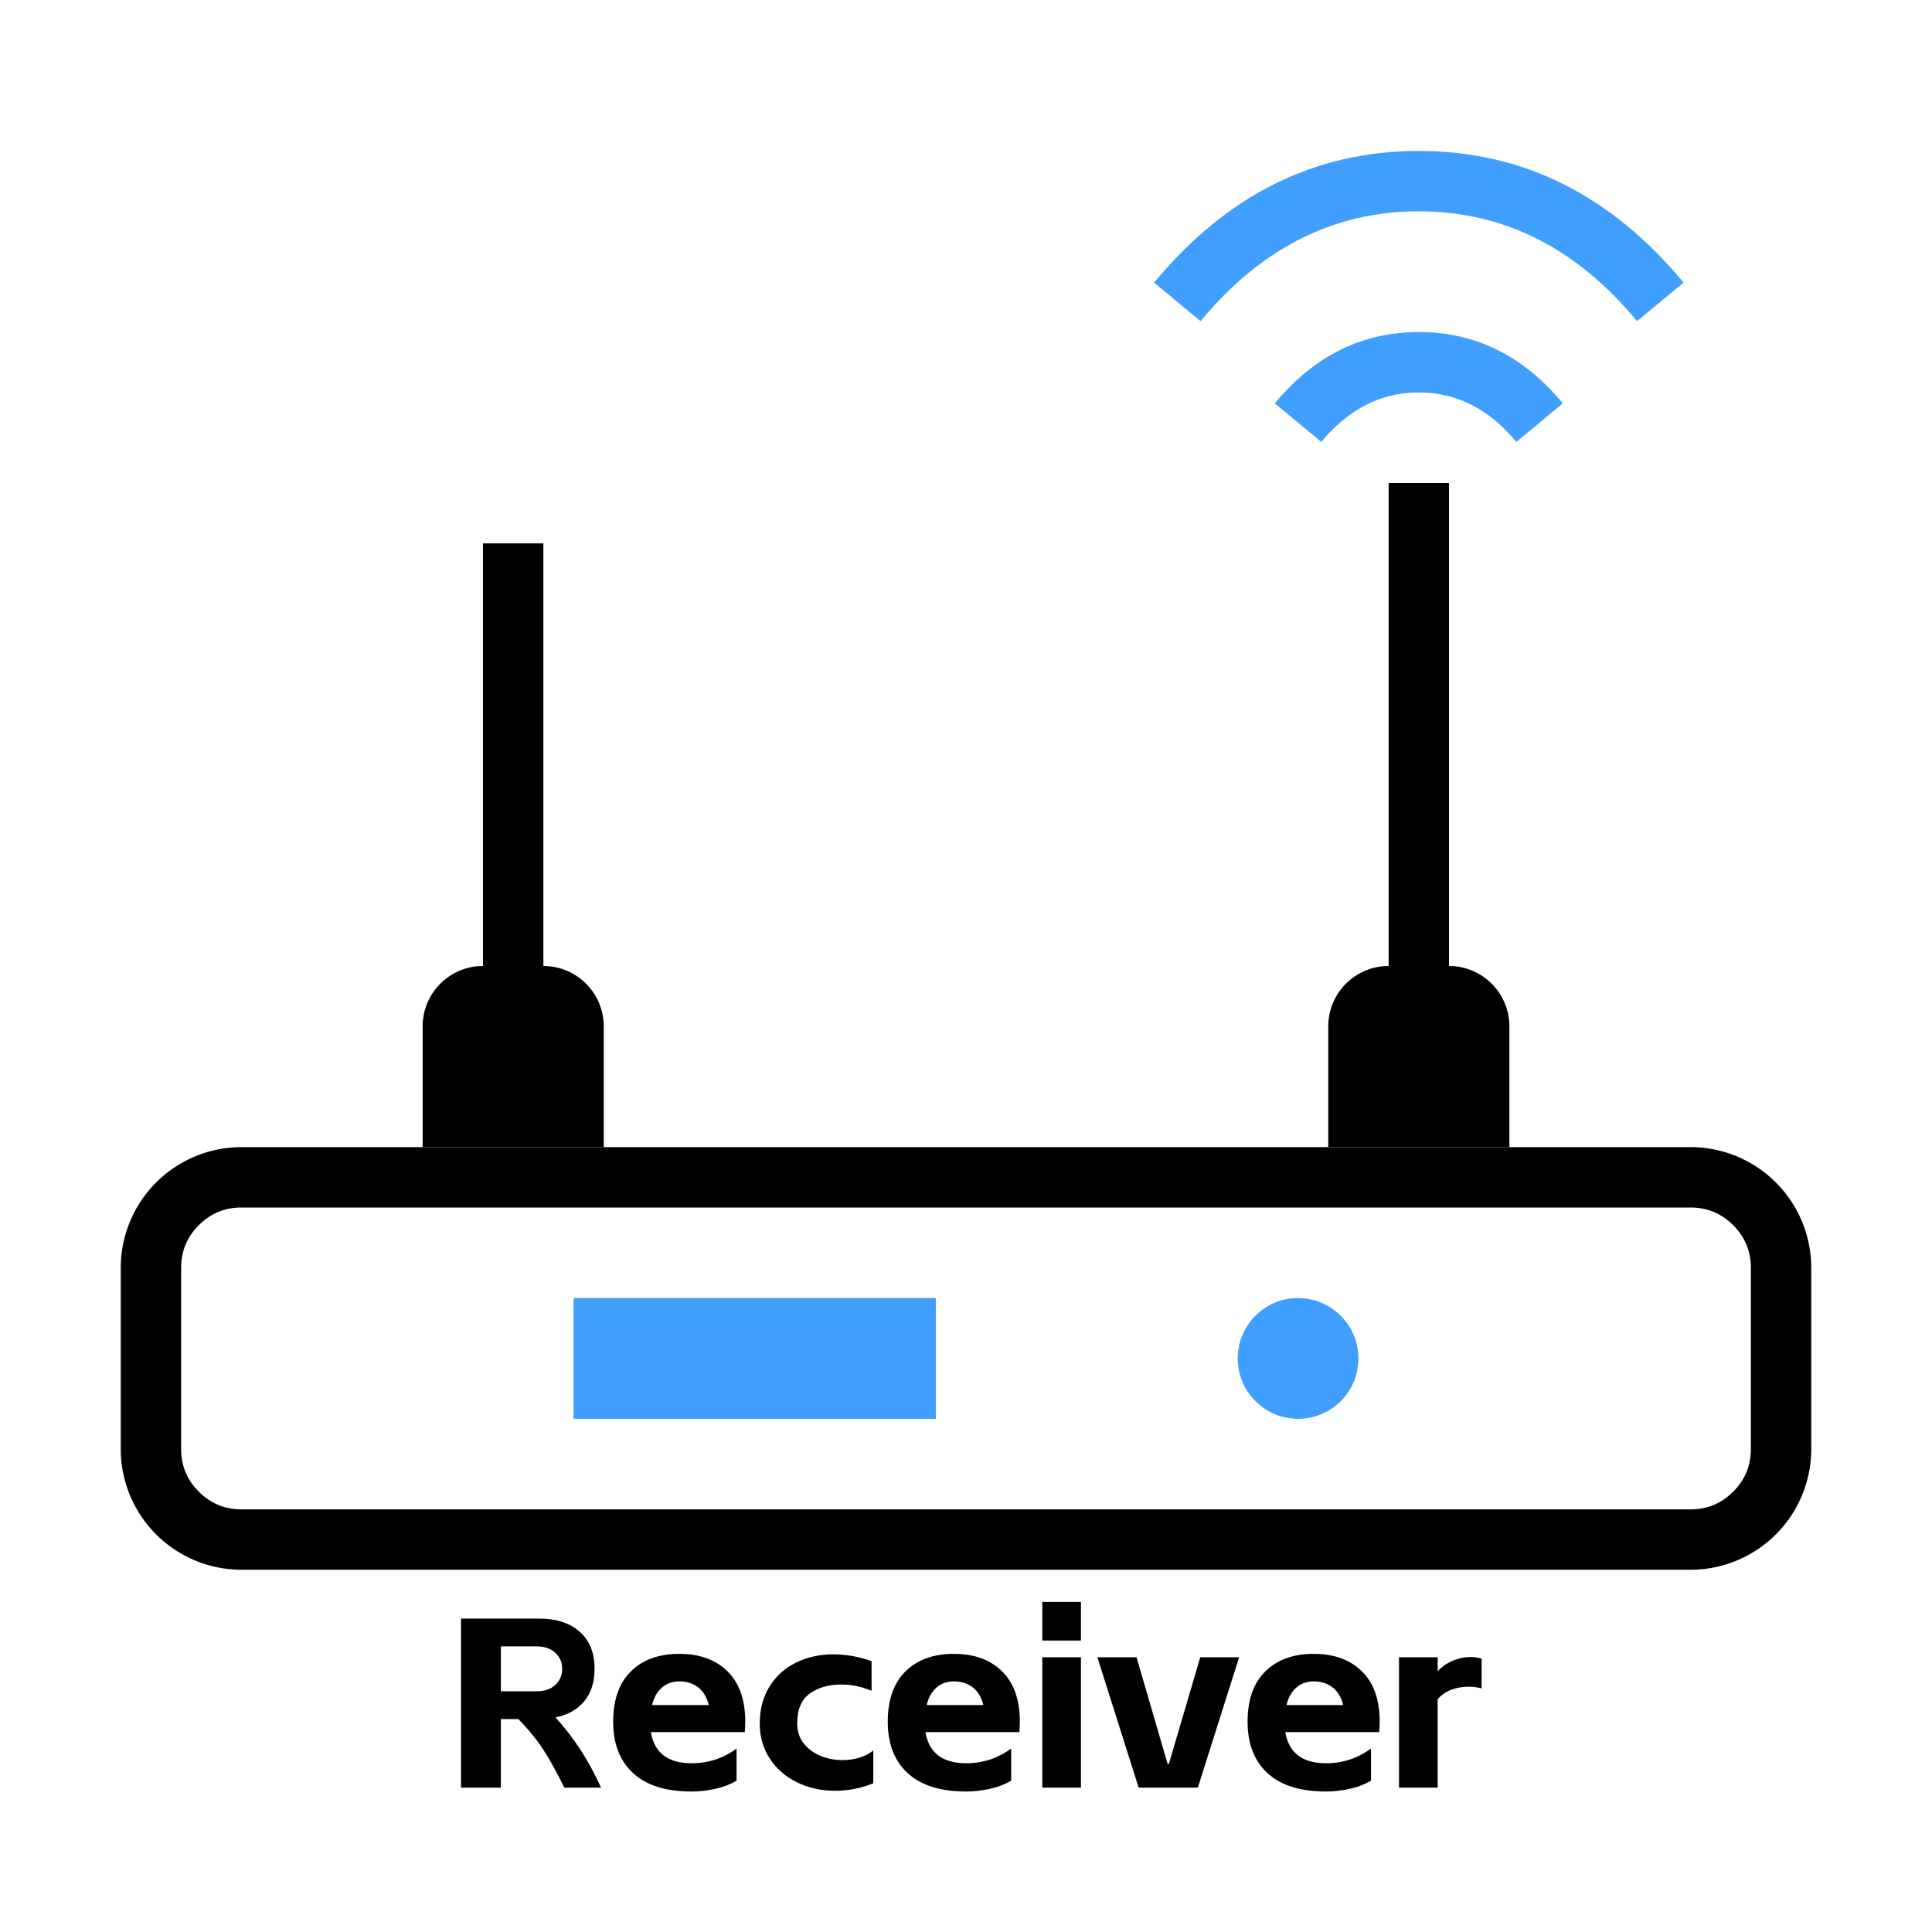 <?xml version="1.0" standalone="no"?><!DOCTYPE svg PUBLIC "-//W3C//DTD SVG 1.1//EN" "http://www.w3.org/Graphics/SVG/1.1/DTD/svg11.dtd"><svg t="1692365216993" class="icon" viewBox="0 0 1024 1024" version="1.1" xmlns="http://www.w3.org/2000/svg" p-id="4843" xmlns:xlink="http://www.w3.org/1999/xlink" width="200" height="200"><path d="M285.824 857.888q13.568 0 21.44 6.976 7.872 6.976 7.872 19.648 0 10.496-5.44 17.152-5.44 6.656-15.296 8.576 7.424 8.192 13.184 17.024 5.76 8.832 11.008 20.224h-19.456q-6.016-12.16-11.136-20.096-5.12-7.936-13.312-16.256h-9.216v36.352h-21.12v-89.6h41.472z m-1.536 38.528q6.528 0 10.112-3.456 3.584-3.456 3.584-8.448 0-5.12-3.648-8.512-3.648-3.392-10.048-3.392h-18.816v23.808h18.816z m106.112 47.36q-4.864 2.944-11.328 4.352-6.464 1.408-12.48 1.408-20.48 0-31.04-9.728-10.56-9.728-10.56-27.264 0-17.408 9.408-26.688 9.408-9.28 25.664-9.28 16.128 0 25.536 9.28 9.408 9.28 9.408 26.688 0 1.92-0.256 5.504H344.96q2.816 16.512 21.632 16.512 13.184 0 23.808-7.808v17.024z m-14.72-40.064q-1.664-6.4-5.76-9.472-4.096-3.072-9.856-3.072-5.376 0-9.152 3.2-3.776 3.2-5.312 9.344h30.08z m87.168 41.472q-9.856 3.968-20.224 3.968-10.88 0-20.032-4.416t-14.528-12.544q-5.376-8.128-5.376-18.752 0-11.136 5.12-19.456t14.016-12.736q8.896-4.416 19.904-4.416 9.984 0 20.224 3.584v15.744q-7.808-3.328-16-3.328-10.112 0-16.768 4.8-6.656 4.8-6.656 15.808 0 6.272 3.456 10.624t8.96 6.592q5.504 2.24 11.648 2.24 4.736 0 9.024-1.344 4.288-1.344 7.232-3.776v17.408z m73.088-1.408q-4.864 2.944-11.328 4.352-6.464 1.408-12.48 1.408-20.48 0-31.04-9.728-10.56-9.728-10.56-27.264 0-17.408 9.408-26.688 9.408-9.28 25.664-9.28 16.128 0 25.536 9.28 9.408 9.28 9.408 26.688 0 1.92-0.256 5.504h-49.792q2.816 16.512 21.632 16.512 13.184 0 23.808-7.808v17.024z m-14.72-40.064q-1.664-6.4-5.76-9.472-4.096-3.072-9.856-3.072-5.376 0-9.152 3.2-3.776 3.2-5.312 9.344h30.08z m51.712-25.344v69.12h-20.48v-69.12h20.48z m-20.48-29.312h20.48v20.48h-20.48v-20.48z m29.184 29.312h20.736l16.512 56.576h0.64l16.64-56.576h20.608l-21.888 69.12h-31.36l-21.888-69.12z m145.024 65.408q-4.864 2.944-11.328 4.352-6.464 1.408-12.48 1.408-20.48 0-31.04-9.728-10.56-9.728-10.56-27.264 0-17.408 9.408-26.688 9.408-9.28 25.664-9.28 16.128 0 25.536 9.28 9.408 9.28 9.408 26.688 0 1.92-0.256 5.504h-49.792q2.816 16.512 21.632 16.512 13.184 0 23.808-7.808v17.024z m-14.72-40.064q-1.664-6.4-5.76-9.472-4.096-3.072-9.856-3.072-5.376 0-9.152 3.2-3.776 3.2-5.312 9.344h30.08z m50.048-25.344v7.424q3.328-3.584 8-5.568 4.672-1.984 9.28-1.984 3.2 0 6.016 0.896v15.744q-3.584-0.896-6.784-0.896-4.864 0-9.216 1.6-4.352 1.6-7.296 5.056v46.848h-20.48v-69.12h20.48z" fill="#000000" p-id="4844"></path><path d="M64 768v-96a64 64 0 0 1 64-64h768a64 64 0 0 1 64 64v96a64 64 0 0 1-64 64H128a64 64 0 0 1-64-64z m32 0q0 13.248 9.376 22.624T128 800h768q13.248 0 22.624-9.376T928 768v-96q0-13.248-9.376-22.624T896 640H128q-13.248 0-22.624 9.376T96 672v96z" fill="#000000" p-id="4845"></path><path d="M304 688h192v64h-192v-64zM720 720q0 3.136-0.64 6.24-0.576 3.104-1.792 6.016-1.216 2.88-2.976 5.536-1.728 2.592-3.968 4.832-2.24 2.24-4.832 3.968-2.624 1.76-5.536 2.976-2.912 1.216-6.016 1.824-3.104 0.608-6.24 0.608t-6.24-0.64q-3.104-0.576-6.016-1.792-2.88-1.216-5.536-2.976-2.592-1.728-4.832-3.968-2.24-2.24-3.968-4.832-1.76-2.624-2.976-5.536-1.216-2.912-1.824-6.016-0.608-3.104-0.608-6.24t0.64-6.24q0.576-3.104 1.792-6.016 1.216-2.88 2.976-5.536 1.728-2.592 3.968-4.832 2.24-2.24 4.832-3.968 2.624-1.76 5.536-2.976 2.912-1.216 6.016-1.824 3.104-0.608 6.24-0.608t6.24 0.64q3.104 0.576 6.016 1.792 2.88 1.216 5.536 2.976 2.592 1.728 4.832 3.968 2.24 2.24 3.968 4.832 1.76 2.624 2.976 5.536 1.216 2.912 1.824 6.016 0.608 3.104 0.608 6.24z" fill="#409EFF" p-id="4846"></path><path d="M704 544a32 32 0 0 1 32-32h32a32 32 0 0 1 32 32v64h-96v-64zM224 544a32 32 0 0 1 32-32h32a32 32 0 0 1 32 32v64H224v-64zM736 256h32v256h-32V256zM256 288h32v224H256V288z" fill="#000000" p-id="4847"></path><path d="M611.68 149.792Q669.504 80 752 80t140.32 69.792l-24.64 20.416Q819.456 112 752 112q-67.456 0-115.68 58.208l-24.64-20.416zM675.68 213.792Q706.976 176 752 176q45.024 0 76.32 37.792l-24.64 20.416Q781.984 208 752 208q-29.952 0-51.68 26.208l-24.64-20.416z" fill="#409EFF" p-id="4848"></path></svg>